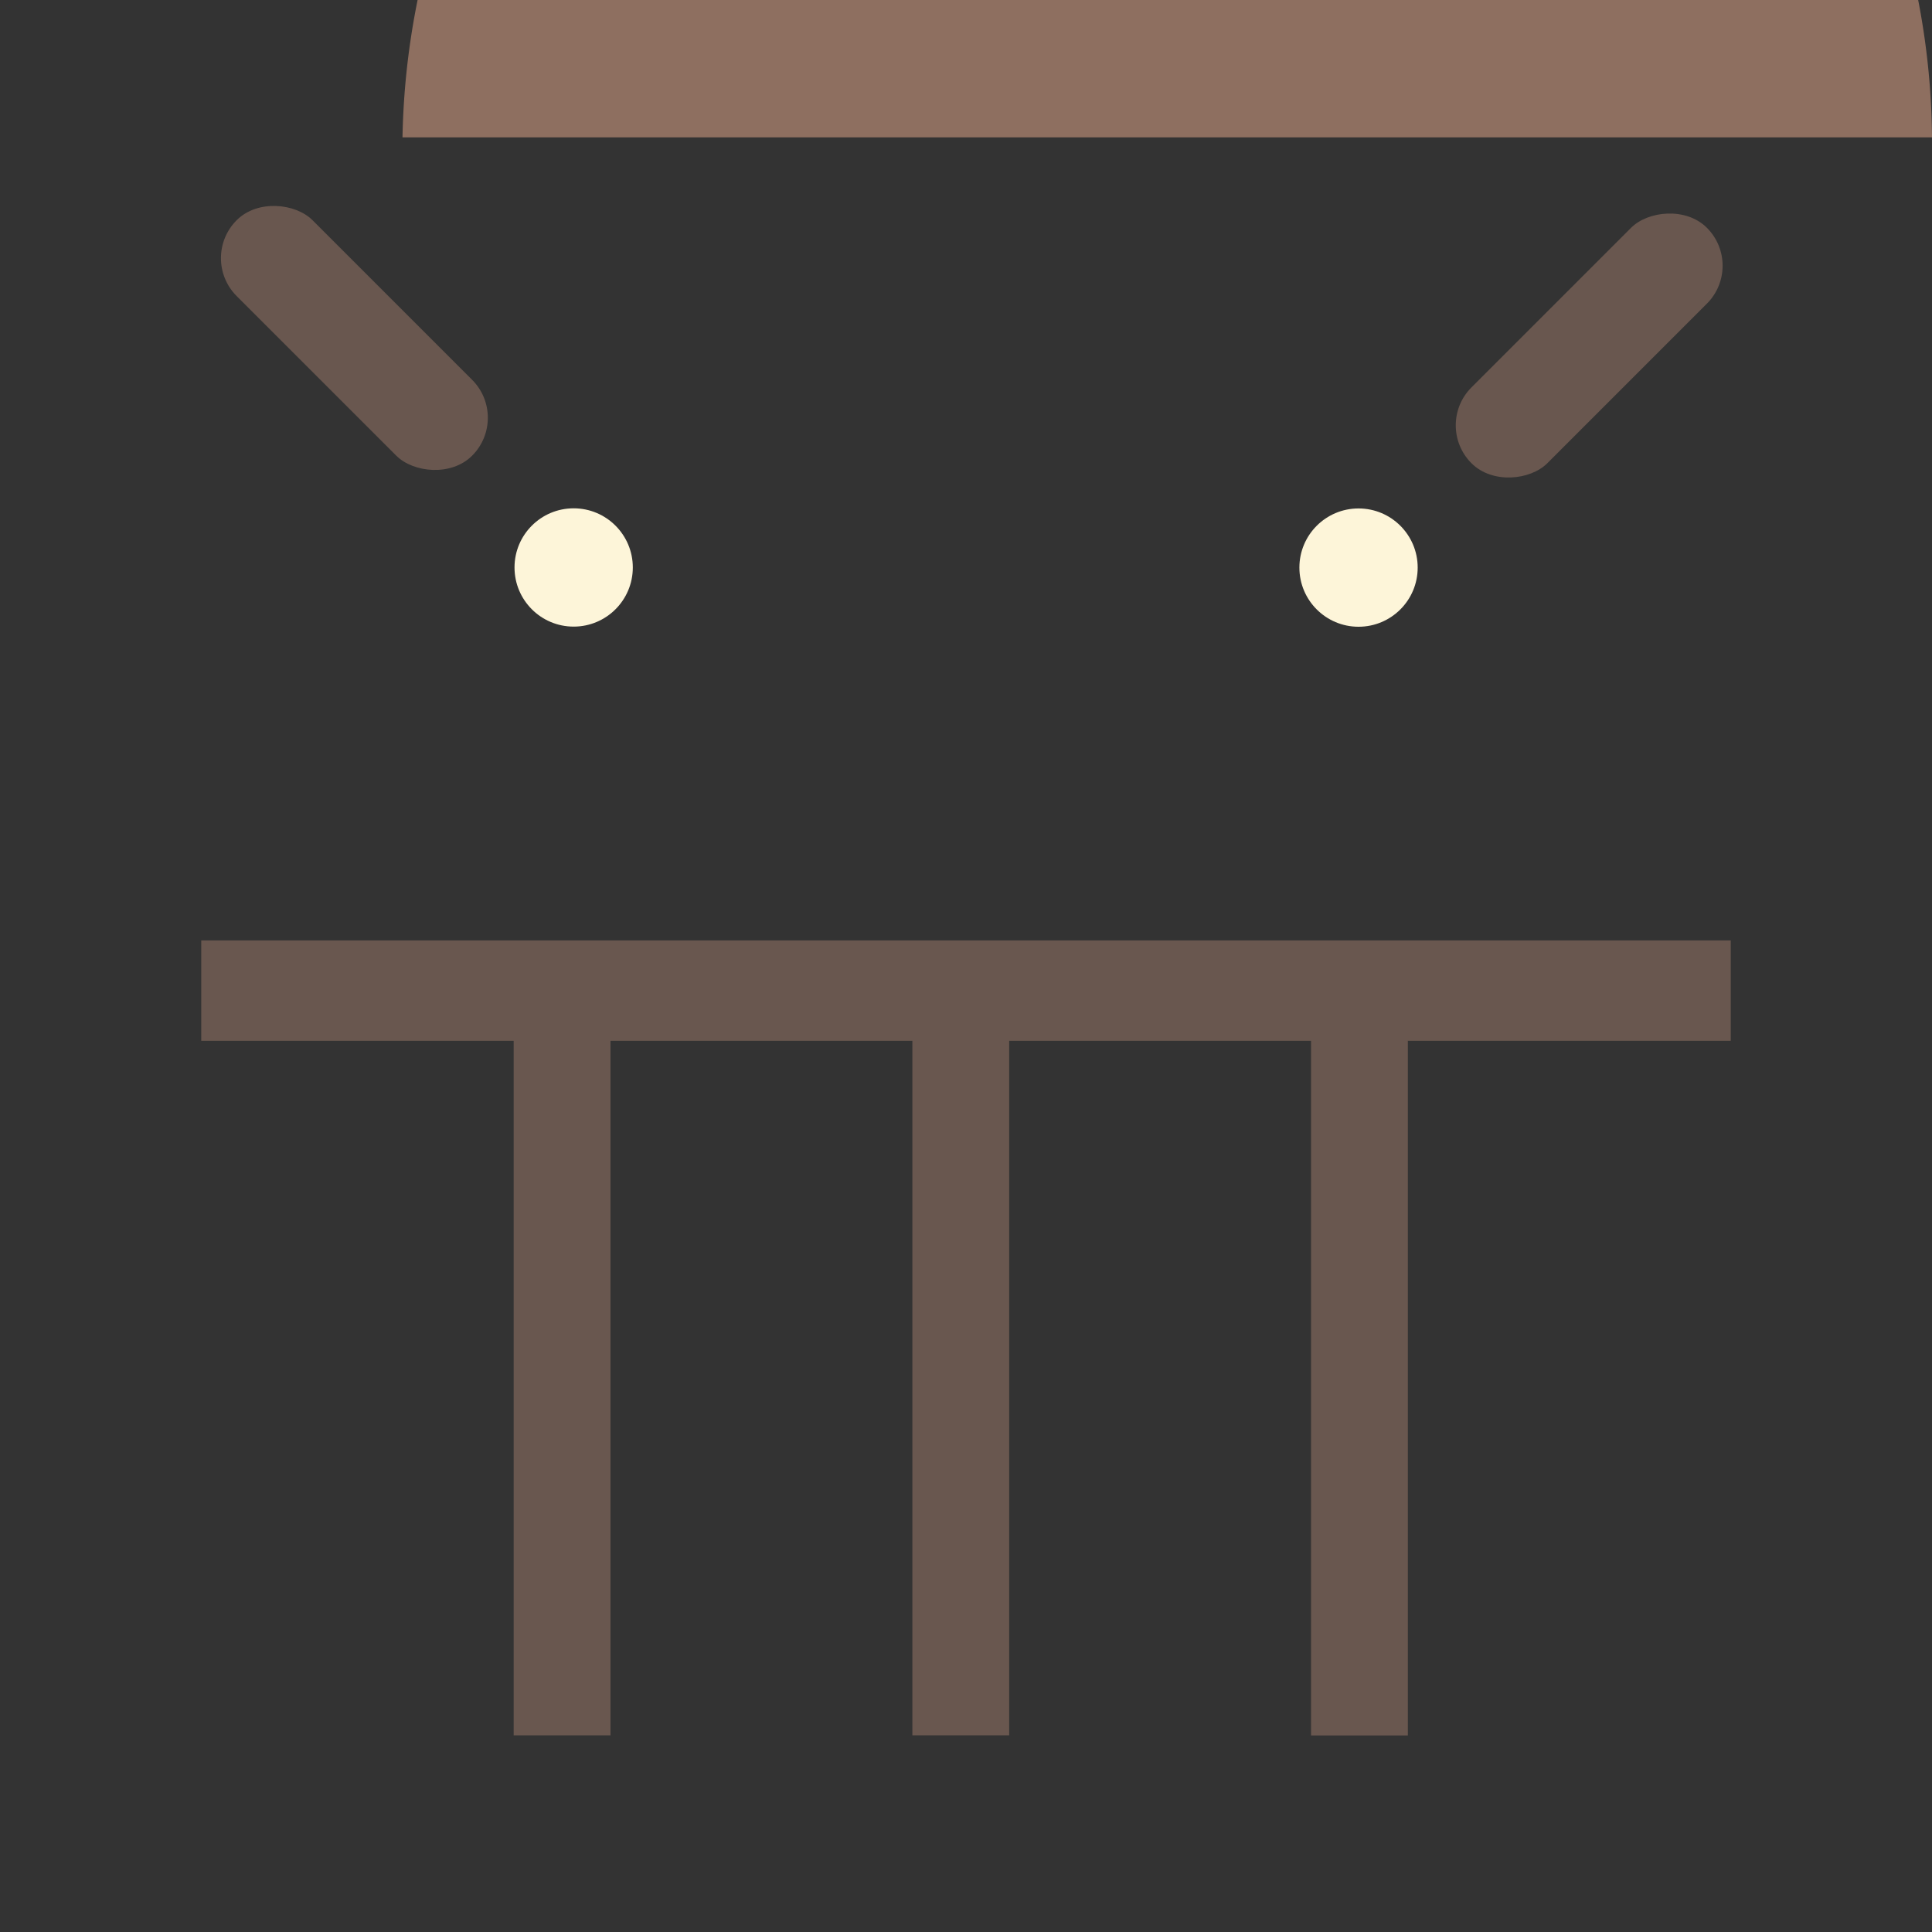 <?xml version="1.0" encoding="UTF-8"?>
<svg version="1.1" viewBox="0 0 192 192" xmlns="http://www.w3.org/2000/svg">
 <rect x="0" y="0" width="192" height="192" fill="#333333" stroke="none"/>
 <title>Android KitKat Challenge</title>
 <rect class="a" x="20" y="20" width="152" height="152" rx="10" style="display:none;fill:none;stroke:#fff"/>
 <circle class="a" cx="96" cy="96" r="88" style="display:none;fill:#8e6f60"/>
 <circle class="a" cx="96" cy="96" r="36.5" style="display:none;fill:none;stroke:#fff"/>
 <rect class="a" x="32" y="8" width="128" height="176" rx="10" style="display:none;fill:none;stroke:#fff"/>
 <rect class="a" x="8" y="32" width="176" height="128" rx="10" style="display:none;fill:none;stroke:#fff"/>
 <g transform="translate(0 -.572)">
  <path class="a" transform="matrix(1 0 0 1.022 0 -2.718)" x="20" y="103.182" width="152" height="68.818" rx="0" ry="0" d="m20 103.18h152v58.818a10 10 135 0 1-10 10h-132a10 10 45 0 1-10-10z" style="fill:#8e6f60"/>
  <rect x="130.29" y="103.79" width="9.62" height="69.25" style="fill:#69574f"/>
  <rect class="a" x="20" y="94.03" width="152" height="9.978" rx="0" ry="0" style="fill:#69574f"/>
  <rect transform="rotate(-45)" x="-4.579" y="32.509" width="10.661" height="33.094" ry="5.33" style="fill:#69574f"/>
  <rect transform="matrix(-.707 -.707 -.707 .707 0 0)" x="-141.71" y="-103.55" width="10.661" height="33.094" ry="5.33" style="fill:#69574f"/>
  <path class="a" transform="matrix(1 0 0 -1 0 174.22)" x="20" y="80" width="152" height="74" rx="0" ry="0" d="m20 80h152a74.621 74.621 135.48 0 1-75.237 74 75.394 75.394 43.95 0 1-76.763-74z" style="fill:#8e6f60"/>
  <circle cx="57.01" cy="56.966" r="5.878" style="fill:#fdf5d9"/>
  <circle cx="135.01" cy="56.979" r="5.878" style="fill:#fdf5d9"/>
  <rect x="51.047" y="103.87" width="9.622" height="69.159" style="fill:#69574f"/>
  <rect x="90.67" y="103.87" width="9.62" height="69.156" style="fill:#69574f"/>
 </g>
</svg>
